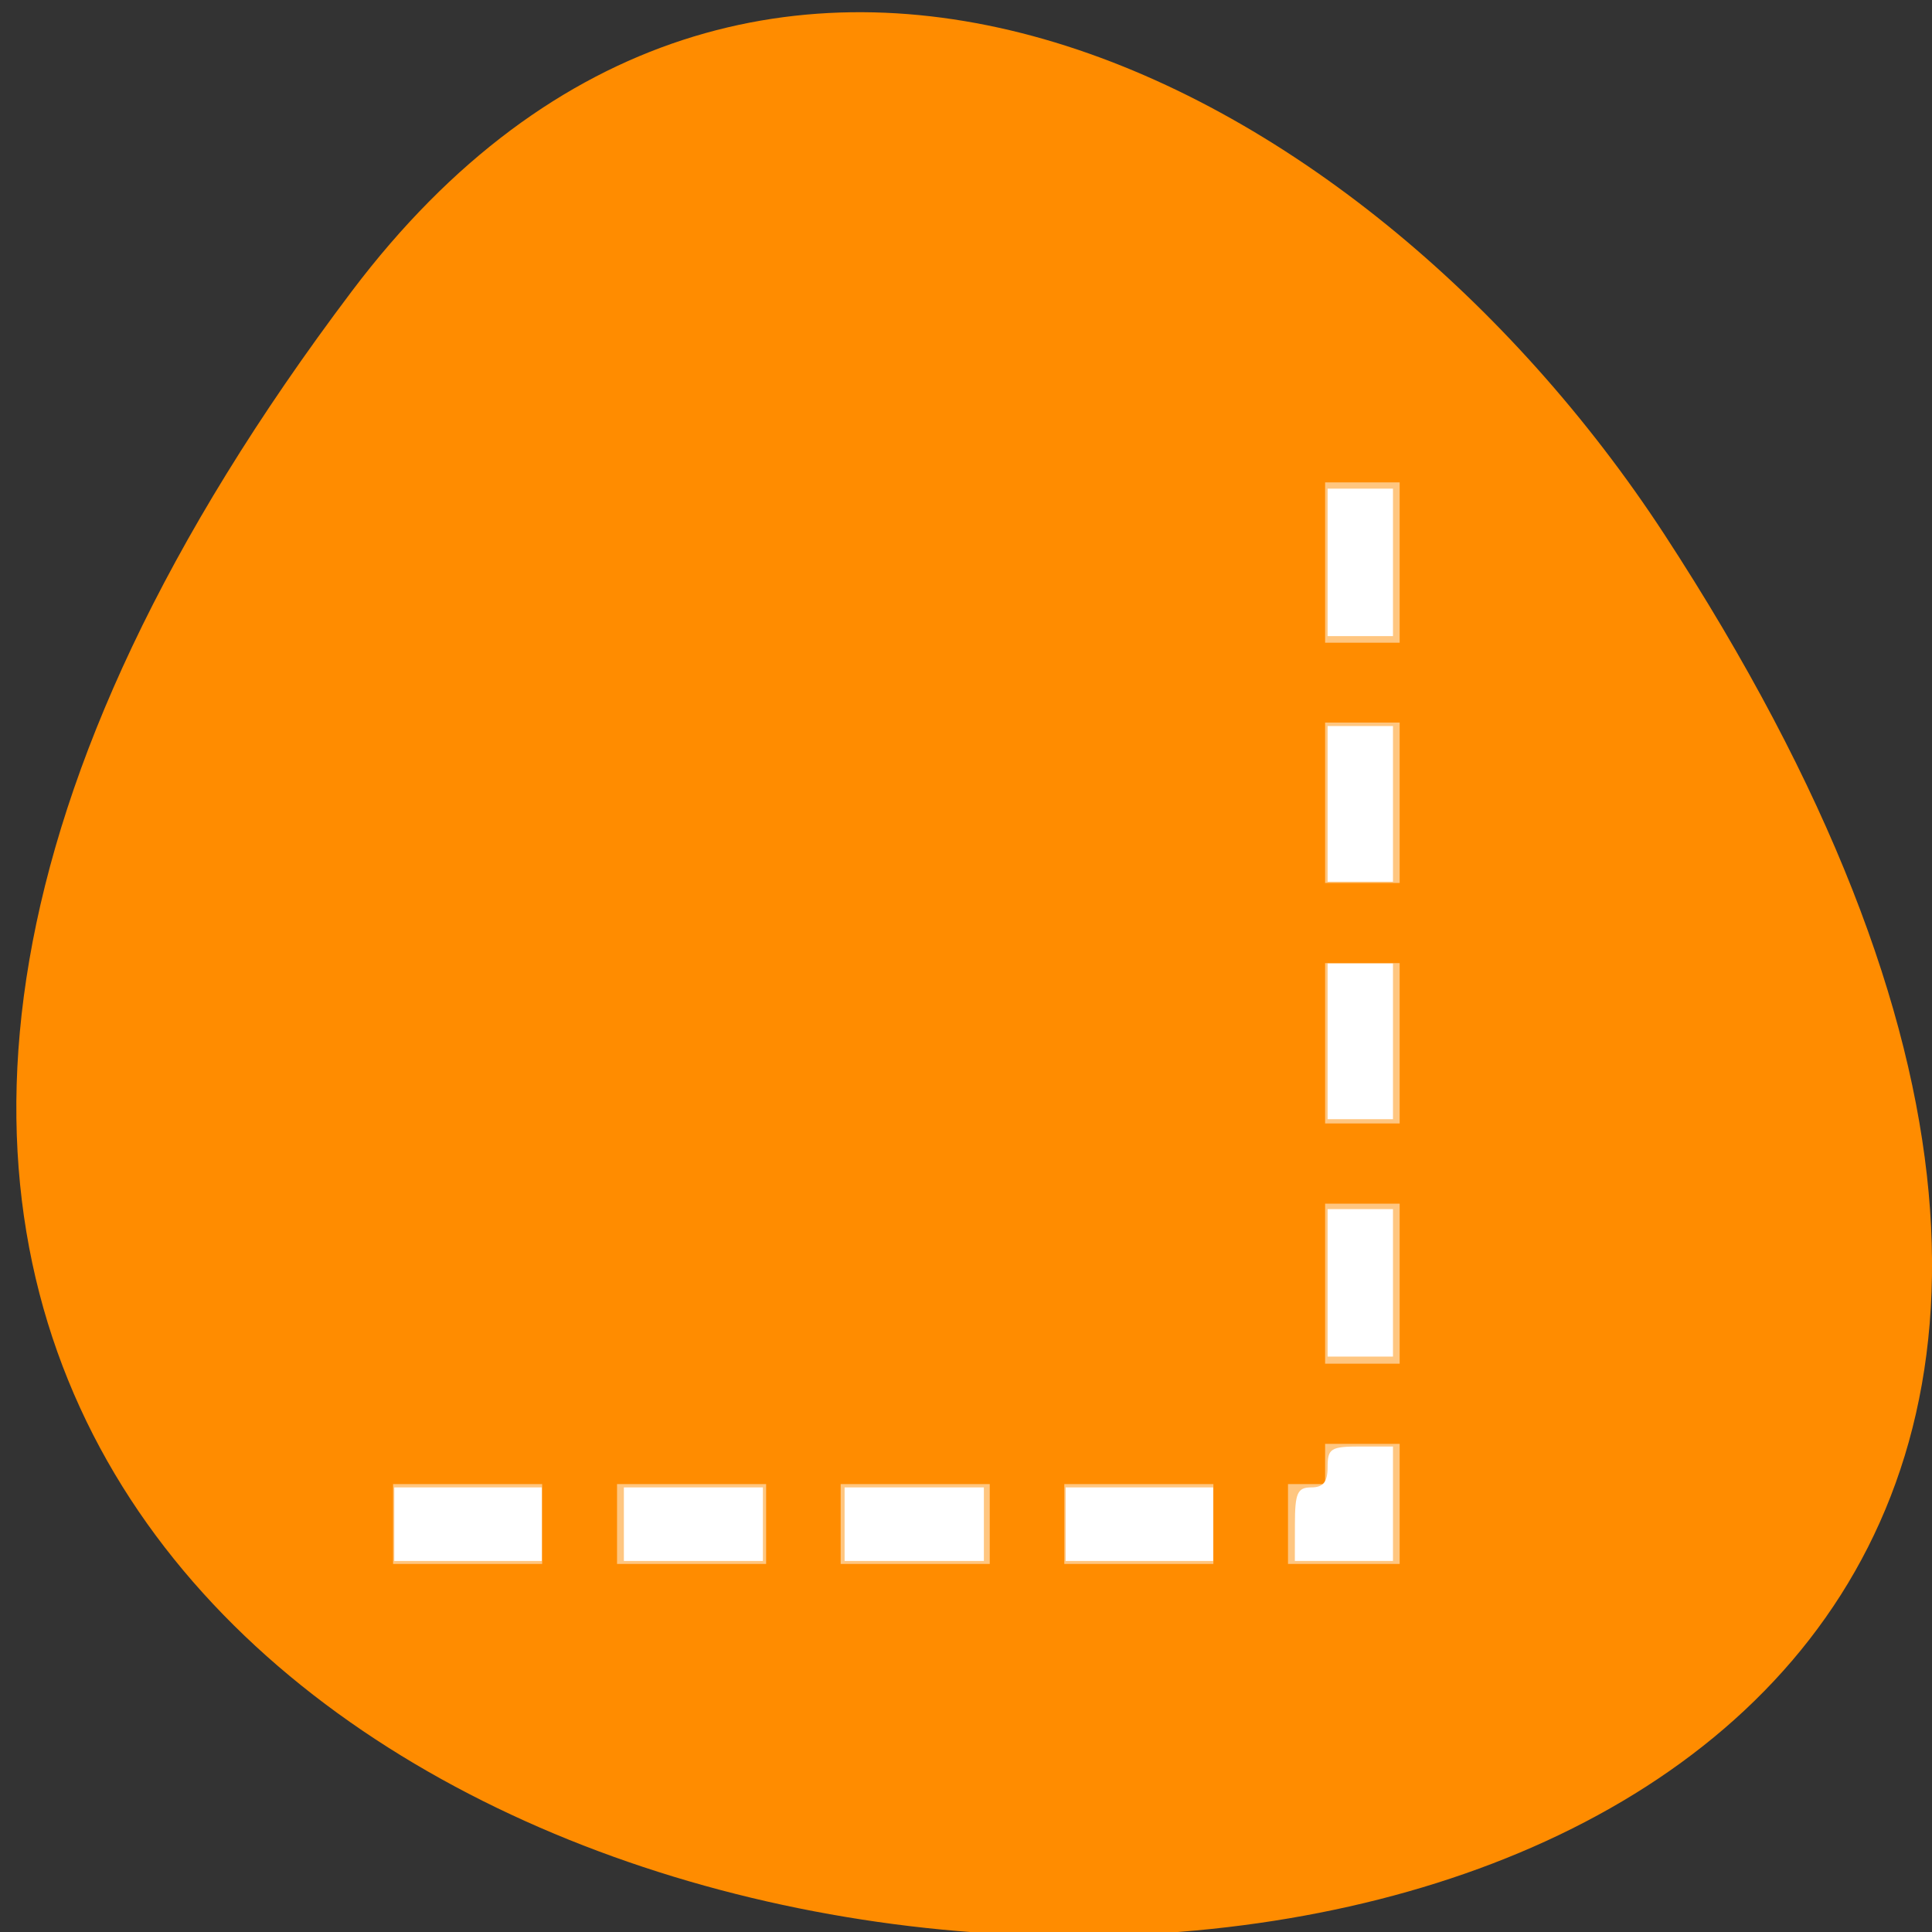 <svg xmlns="http://www.w3.org/2000/svg" viewBox="0 0 24 24"><rect x="0" y="0" width="24" height="24" fill="#333333" stroke="none"/><path d="m 4.371 3.617 c -18.762 24.867 32.867 28.402 16.301 3.016 c -3.781 -5.785 -11.332 -9.602 -16.301 -3.016" style="fill:#ff8c00"/><g style="fill:#fff"><path d="m 16.461 5.992 v 1.992 h 0.926 v -1.992 m -0.926 2.984 v 1.992 h 0.926 v -1.992 m -0.926 2.988 v 1.992 h 0.926 v -1.992 m -0.926 2.988 v 1.988 h 0.926 v -1.988 m -0.926 2.984 v 0.5 h -0.461 v 0.992 h 1.387 v -1.492 m -12.504 0.5 v 0.992 h 1.852 v -0.992 m 0.93 0 v 0.992 h 1.852 v -0.992 m 0.926 0 v 0.992 h 1.852 v -0.992 m 0.926 0 v 0.992 h 1.852 v -0.992" style="fill-opacity:0.502"/><path d="m 16.492 6.984 v -0.914 h 0.812 v 1.832 h -0.812"/><path d="m 16.492 9.984 v -0.965 h 0.812 v 1.934 h -0.812"/><path d="m 16.492 12.938 v -0.969 h 0.812 v 1.934 h -0.812"/><path d="m 16.492 15.938 v -0.918 h 0.812 v 1.832 h -0.812"/><path d="m 16.086 18.938 c 0 -0.391 0.031 -0.461 0.203 -0.461 c 0.148 0 0.203 -0.066 0.203 -0.25 c 0 -0.234 0.039 -0.258 0.406 -0.258 h 0.406 v 1.422 h -1.219"/><path d="m 13.238 18.938 v -0.461 h 1.832 v 0.914 h -1.832"/><path d="m 10.492 18.938 v -0.461 h 1.73 v 0.914 h -1.73"/><path d="m 7.75 18.938 v -0.461 h 1.727 v 0.914 h -1.727"/><path d="m 4.898 18.938 v -0.461 h 1.832 v 0.914 h -1.832"/></g></svg>